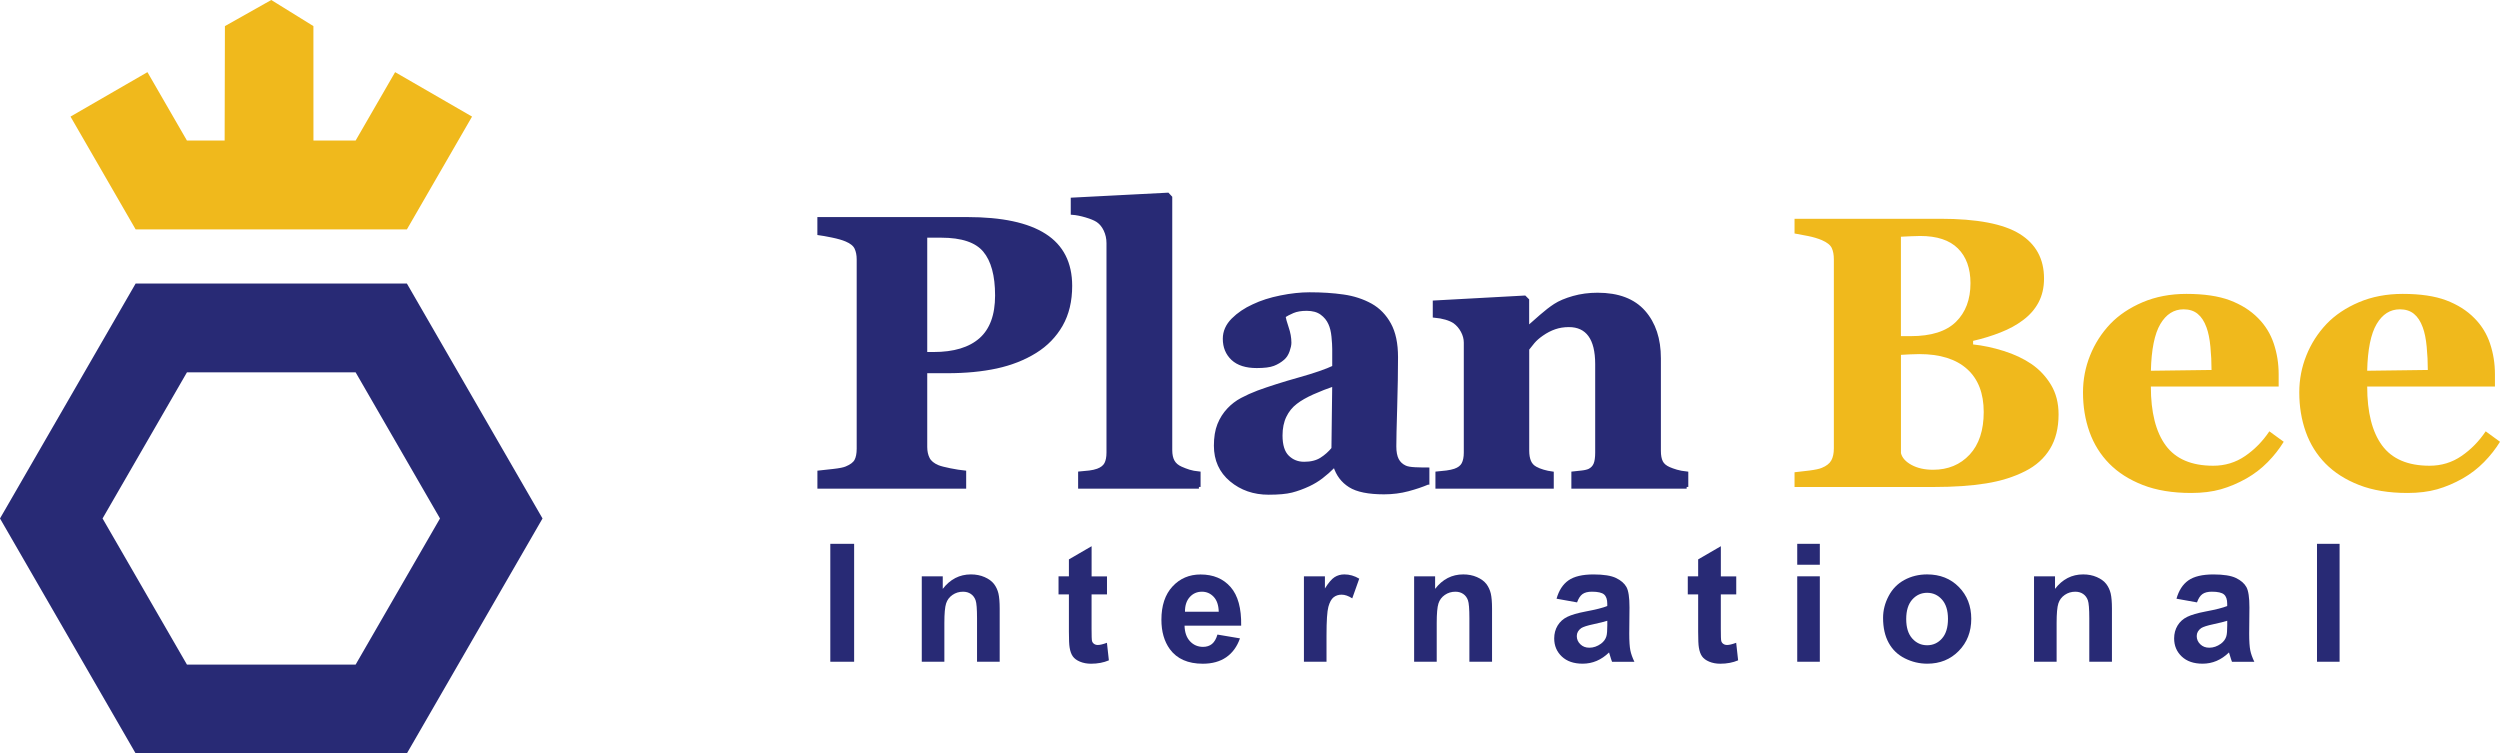 <?xml version="1.0" encoding="utf-8"?>
<!-- Generator: Adobe Illustrator 24.0.1, SVG Export Plug-In . SVG Version: 6.00 Build 0)  -->
<svg version="1.1" id="Layer_1" xmlns="http://www.w3.org/2000/svg" xmlns:xlink="http://www.w3.org/1999/xlink" x="0px" y="0px"
	 viewBox="0 0 732.5 220.75" style="enable-background:new 0 0 732.5 220.75;" xml:space="preserve">
<style type="text/css">
	.st0{fill:#282A75;}
	.st1{fill:#F0B91C;}
	.st2{fill:#282A75;stroke:#282A75;stroke-miterlimit:10;}
</style>
<g>
	<path class="st0" d="M119.22,83.08H39.74L0,151.91l39.74,68.83h79.48l39.74-68.83L119.22,83.08z M104.2,194.72H54.77l-24.72-42.81
		l24.72-42.81h49.43l24.72,42.81L104.2,194.72z"/>
	<polygon class="st1" points="119.22,67.21 138.31,34.16 115.77,21.14 104.2,41.18 91.84,41.18 91.83,7.65 79.48,0 65.9,7.65 
		65.82,41.18 54.77,41.18 43.2,21.14 20.66,34.16 39.74,67.21 	"/>
</g>
<g>
	<g>
		<path class="st0" d="M243.28,193.89v-34.55h6.98v34.55H243.28z"/>
		<path class="st0" d="M292.89,193.89h-6.62v-12.77c0-2.7-0.14-4.45-0.42-5.24c-0.28-0.79-0.74-1.41-1.38-1.85
			c-0.64-0.44-1.4-0.66-2.3-0.66c-1.15,0-2.18,0.31-3.09,0.94c-0.91,0.63-1.54,1.46-1.87,2.5c-0.34,1.04-0.51,2.95-0.51,5.75v11.33
			h-6.62v-25.03h6.15v3.68c2.18-2.83,4.93-4.24,8.25-4.24c1.46,0,2.8,0.26,4.01,0.79c1.21,0.53,2.12,1.2,2.75,2.01
			c0.62,0.82,1.05,1.74,1.3,2.78c0.24,1.04,0.37,2.52,0.37,4.45V193.89z"/>
		<path class="st0" d="M324.35,168.87v5.28h-4.52v10.09c0,2.04,0.04,3.23,0.13,3.57c0.09,0.34,0.28,0.62,0.59,0.84
			c0.31,0.22,0.68,0.33,1.12,0.33c0.61,0,1.5-0.21,2.66-0.64l0.57,5.14c-1.54,0.66-3.28,0.99-5.23,0.99c-1.19,0-2.27-0.2-3.23-0.6
			c-0.96-0.4-1.66-0.92-2.11-1.56c-0.45-0.64-0.76-1.5-0.93-2.58c-0.14-0.77-0.21-2.32-0.21-4.67v-10.91h-3.04v-5.28h3.04v-4.97
			l6.65-3.86v8.84H324.35z"/>
		<path class="st0" d="M356.71,185.93l6.6,1.11c-0.85,2.42-2.19,4.26-4.02,5.53c-1.83,1.26-4.12,1.9-6.87,1.9
			c-4.35,0-7.57-1.42-9.66-4.27c-1.65-2.28-2.47-5.15-2.47-8.62c0-4.15,1.08-7.4,3.25-9.74c2.17-2.35,4.91-3.52,8.22-3.52
			c3.72,0,6.66,1.23,8.81,3.69c2.15,2.46,3.18,6.23,3.09,11.3h-16.59c0.05,1.96,0.58,3.49,1.6,4.58c1.02,1.09,2.29,1.64,3.82,1.64
			c1.04,0,1.91-0.28,2.62-0.85C355.81,188.1,356.35,187.19,356.71,185.93z M357.09,179.24c-0.05-1.92-0.54-3.37-1.48-4.37
			c-0.94-1-2.09-1.5-3.44-1.5c-1.45,0-2.64,0.53-3.58,1.58c-0.94,1.05-1.41,2.48-1.39,4.29H357.09z"/>
		<path class="st0" d="M388.67,193.89h-6.62v-25.03h6.15v3.56c1.05-1.68,2-2.79,2.84-3.32c0.84-0.53,1.79-0.8,2.86-0.8
			c1.51,0,2.96,0.42,4.36,1.25l-2.05,5.77c-1.12-0.72-2.15-1.08-3.11-1.08c-0.93,0-1.71,0.26-2.36,0.77
			c-0.64,0.51-1.15,1.43-1.52,2.77c-0.37,1.34-0.55,4.13-0.55,8.39V193.89z"/>
		<path class="st0" d="M437.15,193.89h-6.62v-12.77c0-2.7-0.14-4.45-0.42-5.24c-0.28-0.79-0.74-1.41-1.38-1.85
			c-0.64-0.44-1.4-0.66-2.3-0.66c-1.15,0-2.18,0.31-3.09,0.94c-0.91,0.63-1.54,1.46-1.87,2.5c-0.34,1.04-0.51,2.95-0.51,5.75v11.33
			h-6.62v-25.03h6.15v3.68c2.18-2.83,4.93-4.24,8.25-4.24c1.46,0,2.8,0.26,4.01,0.79c1.21,0.53,2.12,1.2,2.75,2.01
			c0.62,0.82,1.05,1.74,1.3,2.78c0.24,1.04,0.37,2.52,0.37,4.45V193.89z"/>
		<path class="st0" d="M462.08,176.5l-6.01-1.08c0.68-2.42,1.84-4.21,3.49-5.37c1.65-1.16,4.1-1.74,7.35-1.74
			c2.95,0,5.15,0.35,6.6,1.05c1.45,0.7,2.46,1.59,3.05,2.66c0.59,1.08,0.88,3.05,0.88,5.93l-0.07,7.73c0,2.2,0.11,3.82,0.32,4.87
			c0.21,1.04,0.61,2.16,1.19,3.36h-6.55c-0.17-0.44-0.39-1.09-0.64-1.96c-0.11-0.39-0.19-0.65-0.24-0.78
			c-1.13,1.1-2.34,1.92-3.63,2.47c-1.29,0.55-2.66,0.82-4.12,0.82c-2.58,0-4.61-0.7-6.09-2.1c-1.48-1.4-2.23-3.17-2.23-5.3
			c0-1.41,0.34-2.67,1.01-3.78c0.68-1.11,1.62-1.96,2.84-2.55c1.22-0.59,2.97-1.1,5.27-1.54c3.09-0.58,5.24-1.12,6.43-1.63v-0.66
			c0-1.27-0.31-2.18-0.94-2.72c-0.63-0.54-1.81-0.81-3.56-0.81c-1.18,0-2.1,0.23-2.76,0.7C463.03,174.53,462.49,175.34,462.08,176.5
			z M470.94,181.88c-0.85,0.28-2.19,0.62-4.03,1.01c-1.84,0.39-3.04,0.78-3.61,1.15c-0.86,0.61-1.3,1.39-1.3,2.33
			c0,0.93,0.35,1.73,1.04,2.4c0.69,0.68,1.57,1.01,2.64,1.01c1.19,0,2.33-0.39,3.42-1.18c0.8-0.6,1.33-1.33,1.58-2.19
			c0.17-0.57,0.26-1.64,0.26-3.23V181.88z"/>
		<path class="st0" d="M508.72,168.87v5.28h-4.52v10.09c0,2.04,0.04,3.23,0.13,3.57c0.09,0.34,0.28,0.62,0.59,0.84
			c0.31,0.22,0.68,0.33,1.12,0.33c0.61,0,1.5-0.21,2.66-0.64l0.57,5.14c-1.54,0.66-3.28,0.99-5.23,0.99c-1.19,0-2.27-0.2-3.23-0.6
			c-0.96-0.4-1.66-0.92-2.11-1.56c-0.45-0.64-0.76-1.5-0.93-2.58c-0.14-0.77-0.21-2.32-0.21-4.67v-10.91h-3.04v-5.28h3.04v-4.97
			l6.65-3.86v8.84H508.72z"/>
		<path class="st0" d="M526.59,165.47v-6.13h6.62v6.13H526.59z M526.59,193.89v-25.03h6.62v25.03H526.59z"/>
		<path class="st0" d="M551.74,181.03c0-2.2,0.54-4.33,1.63-6.39c1.08-2.06,2.62-3.63,4.61-4.71c1.99-1.08,4.21-1.63,6.66-1.63
			c3.79,0,6.89,1.23,9.31,3.69c2.42,2.46,3.63,5.57,3.63,9.32c0,3.79-1.22,6.92-3.66,9.41c-2.44,2.49-5.52,3.74-9.23,3.74
			c-2.29,0-4.48-0.52-6.56-1.56c-2.08-1.04-3.66-2.56-4.75-4.56C552.28,186.34,551.74,183.9,551.74,181.03z M558.52,181.38
			c0,2.48,0.59,4.38,1.77,5.7c1.18,1.32,2.63,1.98,4.36,1.98c1.73,0,3.18-0.66,4.35-1.98c1.17-1.32,1.76-3.24,1.76-5.75
			c0-2.45-0.59-4.34-1.76-5.66c-1.17-1.32-2.62-1.98-4.35-1.98c-1.73,0-3.18,0.66-4.36,1.98C559.11,177,558.52,178.9,558.52,181.38z
			"/>
		<path class="st0" d="M618.78,193.89h-6.62v-12.77c0-2.7-0.14-4.45-0.42-5.24c-0.28-0.79-0.74-1.41-1.38-1.85
			c-0.64-0.44-1.4-0.66-2.3-0.66c-1.15,0-2.18,0.31-3.09,0.94c-0.91,0.63-1.54,1.46-1.87,2.5c-0.34,1.04-0.51,2.95-0.51,5.75v11.33
			h-6.62v-25.03h6.15v3.68c2.18-2.83,4.93-4.24,8.25-4.24c1.46,0,2.8,0.26,4.01,0.79c1.21,0.53,2.12,1.2,2.75,2.01
			c0.62,0.82,1.05,1.74,1.3,2.78c0.24,1.04,0.37,2.52,0.37,4.45V193.89z"/>
		<path class="st0" d="M643.72,176.5l-6.01-1.08c0.68-2.42,1.84-4.21,3.49-5.37c1.65-1.16,4.1-1.74,7.35-1.74
			c2.95,0,5.15,0.35,6.6,1.05c1.45,0.7,2.46,1.59,3.05,2.66c0.59,1.08,0.88,3.05,0.88,5.93l-0.07,7.73c0,2.2,0.11,3.82,0.32,4.87
			c0.21,1.04,0.61,2.16,1.19,3.36h-6.55c-0.17-0.44-0.39-1.09-0.64-1.96c-0.11-0.39-0.19-0.65-0.24-0.78
			c-1.13,1.1-2.34,1.92-3.63,2.47c-1.29,0.55-2.66,0.82-4.12,0.82c-2.58,0-4.61-0.7-6.09-2.1c-1.48-1.4-2.23-3.17-2.23-5.3
			c0-1.41,0.34-2.67,1.01-3.78c0.68-1.11,1.62-1.96,2.84-2.55c1.22-0.59,2.97-1.1,5.27-1.54c3.09-0.58,5.24-1.12,6.43-1.63v-0.66
			c0-1.27-0.31-2.18-0.94-2.72c-0.63-0.54-1.81-0.81-3.56-0.81c-1.18,0-2.1,0.23-2.76,0.7C644.66,174.53,644.13,175.34,643.72,176.5
			z M652.58,181.88c-0.85,0.28-2.19,0.62-4.03,1.01c-1.84,0.39-3.04,0.78-3.61,1.15c-0.86,0.61-1.3,1.39-1.3,2.33
			c0,0.93,0.35,1.73,1.04,2.4c0.69,0.68,1.57,1.01,2.64,1.01c1.19,0,2.33-0.39,3.42-1.18c0.8-0.6,1.33-1.33,1.58-2.19
			c0.17-0.57,0.26-1.64,0.26-3.23V181.88z"/>
		<path class="st0" d="M678.88,193.89v-34.55h6.62v34.55H678.88z"/>
	</g>
	<g>
		<path class="st2" d="M313.65,83.76c0,4.43-0.91,8.24-2.74,11.44c-1.83,3.19-4.35,5.79-7.56,7.78c-3.32,2.07-7.12,3.56-11.38,4.49
			c-4.26,0.92-9.05,1.38-14.37,1.38h-6.42v22.1c0,1.33,0.25,2.48,0.75,3.46c0.5,0.98,1.45,1.76,2.85,2.35
			c0.74,0.3,1.94,0.61,3.6,0.94c1.66,0.33,3.06,0.55,4.21,0.66v4.32H240v-4.32c1.07-0.11,2.49-0.27,4.26-0.47
			c1.77-0.2,3.01-0.45,3.71-0.75c1.44-0.59,2.39-1.31,2.85-2.16c0.46-0.85,0.69-2.03,0.69-3.54V76c0-1.29-0.22-2.41-0.66-3.35
			c-0.44-0.94-1.4-1.73-2.88-2.35c-1.03-0.44-2.41-0.84-4.13-1.19c-1.72-0.35-3-0.58-3.85-0.69V64.1h43.36
			c10.15,0,17.74,1.62,22.76,4.85C311.14,72.17,313.65,77.11,313.65,83.76z M292.06,86.58c0-5.91-1.19-10.29-3.57-13.15
			c-2.38-2.86-6.62-4.29-12.71-4.29h-4.6v34.5h2.33c6.05,0,10.66-1.39,13.82-4.18C290.48,96.67,292.06,92.38,292.06,86.58z"/>
		<path class="st2" d="M351.28,142.68h-34.89v-4.04c0.97-0.07,1.9-0.17,2.81-0.28c0.91-0.11,1.72-0.3,2.43-0.55
			c1.19-0.44,2-1.08,2.43-1.91c0.43-0.83,0.64-1.93,0.64-3.29V71.24c0-1.4-0.29-2.7-0.86-3.9c-0.57-1.2-1.34-2.11-2.3-2.74
			c-0.74-0.48-1.86-0.94-3.35-1.38c-1.5-0.44-2.82-0.7-3.96-0.78v-4.04l27.91-1.44l0.83,0.89v74.04c0,1.37,0.24,2.47,0.72,3.32
			c0.48,0.85,1.26,1.51,2.34,1.99c0.74,0.33,1.52,0.63,2.34,0.89c0.82,0.26,1.78,0.44,2.9,0.55V142.68z"/>
		<path class="st2" d="M418.3,141.51c-1.62,0.7-3.54,1.35-5.75,1.94c-2.21,0.59-4.55,0.89-7.02,0.89c-4.53,0-7.87-0.67-10-2.02
			c-2.14-1.35-3.59-3.28-4.37-5.79h-0.33c-1.26,1.26-2.47,2.33-3.63,3.21c-1.16,0.89-2.41,1.64-3.74,2.27
			c-1.74,0.81-3.41,1.42-5.02,1.83c-1.61,0.41-3.85,0.61-6.74,0.61c-4.29,0-7.95-1.27-10.98-3.8c-3.03-2.53-4.55-5.89-4.55-10.07
			c0-2.4,0.33-4.45,1-6.13c0.67-1.68,1.61-3.17,2.83-4.46c1.11-1.18,2.39-2.16,3.85-2.94c1.46-0.78,3.06-1.5,4.8-2.16
			c3.33-1.22,7.32-2.49,11.98-3.8c4.66-1.31,8.06-2.49,10.21-3.52v-5.32c0-0.92-0.07-2.14-0.22-3.65c-0.15-1.51-0.46-2.79-0.94-3.82
			c-0.52-1.18-1.33-2.18-2.44-2.99c-1.11-0.81-2.57-1.22-4.38-1.22c-1.62,0-2.98,0.23-4.07,0.69c-1.09,0.46-1.97,0.93-2.63,1.41
			c0.11,0.74,0.43,1.86,0.94,3.38c0.52,1.51,0.78,2.97,0.78,4.37c0,0.63-0.17,1.41-0.5,2.35c-0.33,0.94-0.81,1.69-1.44,2.24
			c-0.85,0.74-1.8,1.31-2.86,1.72c-1.06,0.41-2.68,0.61-4.86,0.61c-3.11,0-5.46-0.75-7.05-2.24c-1.59-1.5-2.39-3.44-2.39-5.84
			c0-2.07,0.82-3.92,2.46-5.57c1.64-1.64,3.65-3,6.01-4.07c2.33-1.11,5-1.97,8.03-2.57c3.03-0.61,5.83-0.91,8.42-0.91
			c3.58,0,6.87,0.21,9.86,0.64c2.99,0.42,5.68,1.3,8.09,2.63c2.29,1.29,4.11,3.17,5.45,5.62c1.35,2.46,2.02,5.66,2.02,9.61
			c0,4.17-0.08,9.12-0.25,14.84c-0.17,5.72-0.25,9.49-0.25,11.3c0,1.66,0.25,2.97,0.75,3.93c0.5,0.96,1.26,1.68,2.3,2.16
			c0.63,0.3,1.61,0.47,2.96,0.53c1.35,0.06,2.58,0.08,3.68,0.08V141.51z M390.84,112.66c-2.07,0.7-4.13,1.51-6.17,2.41
			c-2.04,0.91-3.71,1.86-5,2.86c-1.37,1.04-2.45,2.36-3.22,3.97c-0.78,1.61-1.17,3.51-1.17,5.69c0,2.89,0.66,4.98,1.97,6.27
			c1.32,1.3,2.94,1.94,4.86,1.94c2.04,0,3.71-0.42,5.03-1.25c1.32-0.83,2.47-1.86,3.47-3.08L390.84,112.66z"/>
		<path class="st2" d="M494.19,142.68h-33.28v-4.04c0.7-0.07,1.55-0.17,2.55-0.28c1-0.11,1.75-0.3,2.27-0.55
			c0.78-0.41,1.33-1,1.66-1.77c0.33-0.78,0.5-1.92,0.5-3.43v-25.92c0-3.77-0.69-6.6-2.08-8.5c-1.39-1.9-3.43-2.85-6.14-2.85
			c-1.48,0-2.86,0.22-4.14,0.66c-1.28,0.44-2.53,1.09-3.75,1.94c-1.07,0.74-1.93,1.5-2.58,2.27c-0.65,0.78-1.19,1.46-1.64,2.05
			v29.74c0,1.29,0.18,2.37,0.55,3.24c0.37,0.87,0.98,1.52,1.83,1.97c0.59,0.33,1.33,0.63,2.21,0.89c0.89,0.26,1.75,0.44,2.6,0.55
			v4.04h-33.67v-4.04c0.92-0.07,1.86-0.17,2.8-0.3c0.94-0.13,1.74-0.3,2.41-0.53c1.18-0.41,1.99-1.03,2.44-1.88
			c0.44-0.85,0.66-1.96,0.66-3.32v-32.23c0-1.14-0.3-2.27-0.89-3.38c-0.59-1.11-1.37-2.01-2.33-2.71c-0.66-0.44-1.5-0.81-2.52-1.11
			c-1.02-0.3-2.13-0.5-3.35-0.61v-4.04l26.41-1.44l0.83,0.83v8.03h0.22c1.03-0.92,2.29-2.03,3.77-3.32c1.48-1.29,2.84-2.34,4.1-3.16
			c1.37-0.89,3.16-1.64,5.37-2.27c2.22-0.63,4.58-0.94,7.09-0.94c6.02,0,10.53,1.71,13.54,5.12c3.01,3.42,4.51,7.95,4.51,13.59
			v27.13c0,1.37,0.2,2.46,0.61,3.27c0.41,0.81,1.16,1.46,2.27,1.94c0.59,0.26,1.32,0.52,2.19,0.78c0.87,0.26,1.86,0.44,2.96,0.55
			V142.68z"/>
		<path class="st1" d="M595.18,106.63c2.36,1.62,4.28,3.66,5.76,6.12c1.48,2.46,2.22,5.34,2.22,8.67c0,3.99-0.84,7.36-2.52,10.11
			c-1.68,2.75-4.09,4.92-7.23,6.51c-3.32,1.7-7.15,2.9-11.49,3.6c-4.34,0.7-9.44,1.05-15.31,1.05H525.8v-4.32
			c1.14-0.11,2.58-0.28,4.32-0.5c1.73-0.22,2.95-0.48,3.65-0.78c1.37-0.55,2.3-1.28,2.8-2.19c0.5-0.9,0.75-2.08,0.75-3.52V76
			c0-1.33-0.2-2.44-0.61-3.32c-0.41-0.89-1.38-1.66-2.93-2.33c-1.14-0.48-2.47-0.88-3.99-1.19c-1.51-0.31-2.84-0.56-3.99-0.75V64.1
			h42.7c10.74,0,18.5,1.48,23.26,4.43c4.76,2.95,7.14,7.31,7.14,13.07c0,2.66-0.54,4.99-1.61,7.01c-1.07,2.01-2.6,3.76-4.6,5.23
			c-1.81,1.37-3.97,2.55-6.48,3.54c-2.51,1-5.21,1.83-8.09,2.49v1.05c2.88,0.3,5.87,0.93,8.97,1.91
			C590.2,103.81,592.89,105.08,595.18,106.63z M577.35,82.98c0-4.36-1.23-7.75-3.68-10.19c-2.46-2.44-6.14-3.65-11.05-3.65
			c-0.7,0-1.62,0.03-2.74,0.08c-1.13,0.06-2.1,0.1-2.91,0.14v29.13h2.88c5.98,0,10.39-1.39,13.24-4.18
			C575.93,91.52,577.35,87.74,577.35,82.98z M581.23,120.72c0-5.47-1.62-9.67-4.87-12.59c-3.25-2.92-7.92-4.38-14.01-4.38
			c-0.7,0-1.63,0.03-2.8,0.08c-1.16,0.06-2.02,0.1-2.57,0.14v28.79c0.33,1.37,1.37,2.52,3.1,3.47c1.73,0.94,3.84,1.41,6.31,1.41
			c4.39,0,7.96-1.48,10.72-4.44C579.85,130.24,581.23,126.08,581.23,120.72z"/>
		<path class="st1" d="M669.13,129.44c-1.29,2.1-2.85,4.09-4.68,5.95c-1.83,1.86-3.9,3.46-6.23,4.79c-2.47,1.4-4.98,2.46-7.5,3.18
			c-2.53,0.72-5.44,1.08-8.72,1.08c-5.46,0-10.18-0.78-14.15-2.33c-3.97-1.55-7.25-3.64-9.83-6.26c-2.58-2.62-4.51-5.71-5.79-9.28
			c-1.27-3.56-1.91-7.43-1.91-11.6c0-3.77,0.69-7.37,2.08-10.83c1.38-3.45,3.35-6.52,5.9-9.22c2.51-2.62,5.68-4.74,9.5-6.37
			c3.82-1.62,8.09-2.44,12.82-2.44c5.17,0,9.41,0.63,12.74,1.88c3.32,1.26,6.07,2.99,8.25,5.21c2.1,2.1,3.64,4.59,4.6,7.45
			c0.96,2.86,1.44,5.86,1.44,9v3.6H630.2c0,7.57,1.46,13.33,4.37,17.28c2.92,3.95,7.55,5.93,13.9,5.93c3.47,0,6.59-0.95,9.36-2.85
			c2.77-1.9,5.13-4.31,7.09-7.23L669.13,129.44z M647.98,108.4c0-2.22-0.11-4.49-0.33-6.81c-0.22-2.33-0.61-4.23-1.16-5.7
			c-0.63-1.73-1.49-3.05-2.57-3.93c-1.09-0.89-2.46-1.33-4.13-1.33c-2.84,0-5.11,1.44-6.81,4.32c-1.7,2.88-2.62,7.44-2.77,13.68
			L647.98,108.4z"/>
		<path class="st1" d="M732.5,129.44c-1.29,2.1-2.85,4.09-4.68,5.95c-1.83,1.86-3.9,3.46-6.23,4.79c-2.47,1.4-4.98,2.46-7.5,3.18
			c-2.53,0.72-5.44,1.08-8.72,1.08c-5.46,0-10.18-0.78-14.15-2.33c-3.97-1.55-7.25-3.64-9.83-6.26c-2.58-2.62-4.51-5.71-5.79-9.28
			c-1.27-3.56-1.91-7.43-1.91-11.6c0-3.77,0.69-7.37,2.08-10.83c1.38-3.45,3.35-6.52,5.9-9.22c2.51-2.62,5.68-4.74,9.5-6.37
			c3.82-1.62,8.09-2.44,12.82-2.44c5.17,0,9.41,0.63,12.74,1.88c3.32,1.26,6.07,2.99,8.25,5.21c2.1,2.1,3.64,4.59,4.6,7.45
			c0.96,2.86,1.44,5.86,1.44,9v3.6h-37.43c0,7.57,1.46,13.33,4.37,17.28c2.92,3.95,7.55,5.93,13.9,5.93c3.47,0,6.59-0.95,9.36-2.85
			c2.77-1.9,5.13-4.31,7.09-7.23L732.5,129.44z M711.35,108.4c0-2.22-0.11-4.49-0.33-6.81c-0.22-2.33-0.61-4.23-1.16-5.7
			c-0.63-1.73-1.49-3.05-2.57-3.93c-1.09-0.89-2.46-1.33-4.13-1.33c-2.84,0-5.11,1.44-6.81,4.32c-1.7,2.88-2.62,7.44-2.77,13.68
			L711.35,108.4z"/>
	</g>
</g>
</svg>
